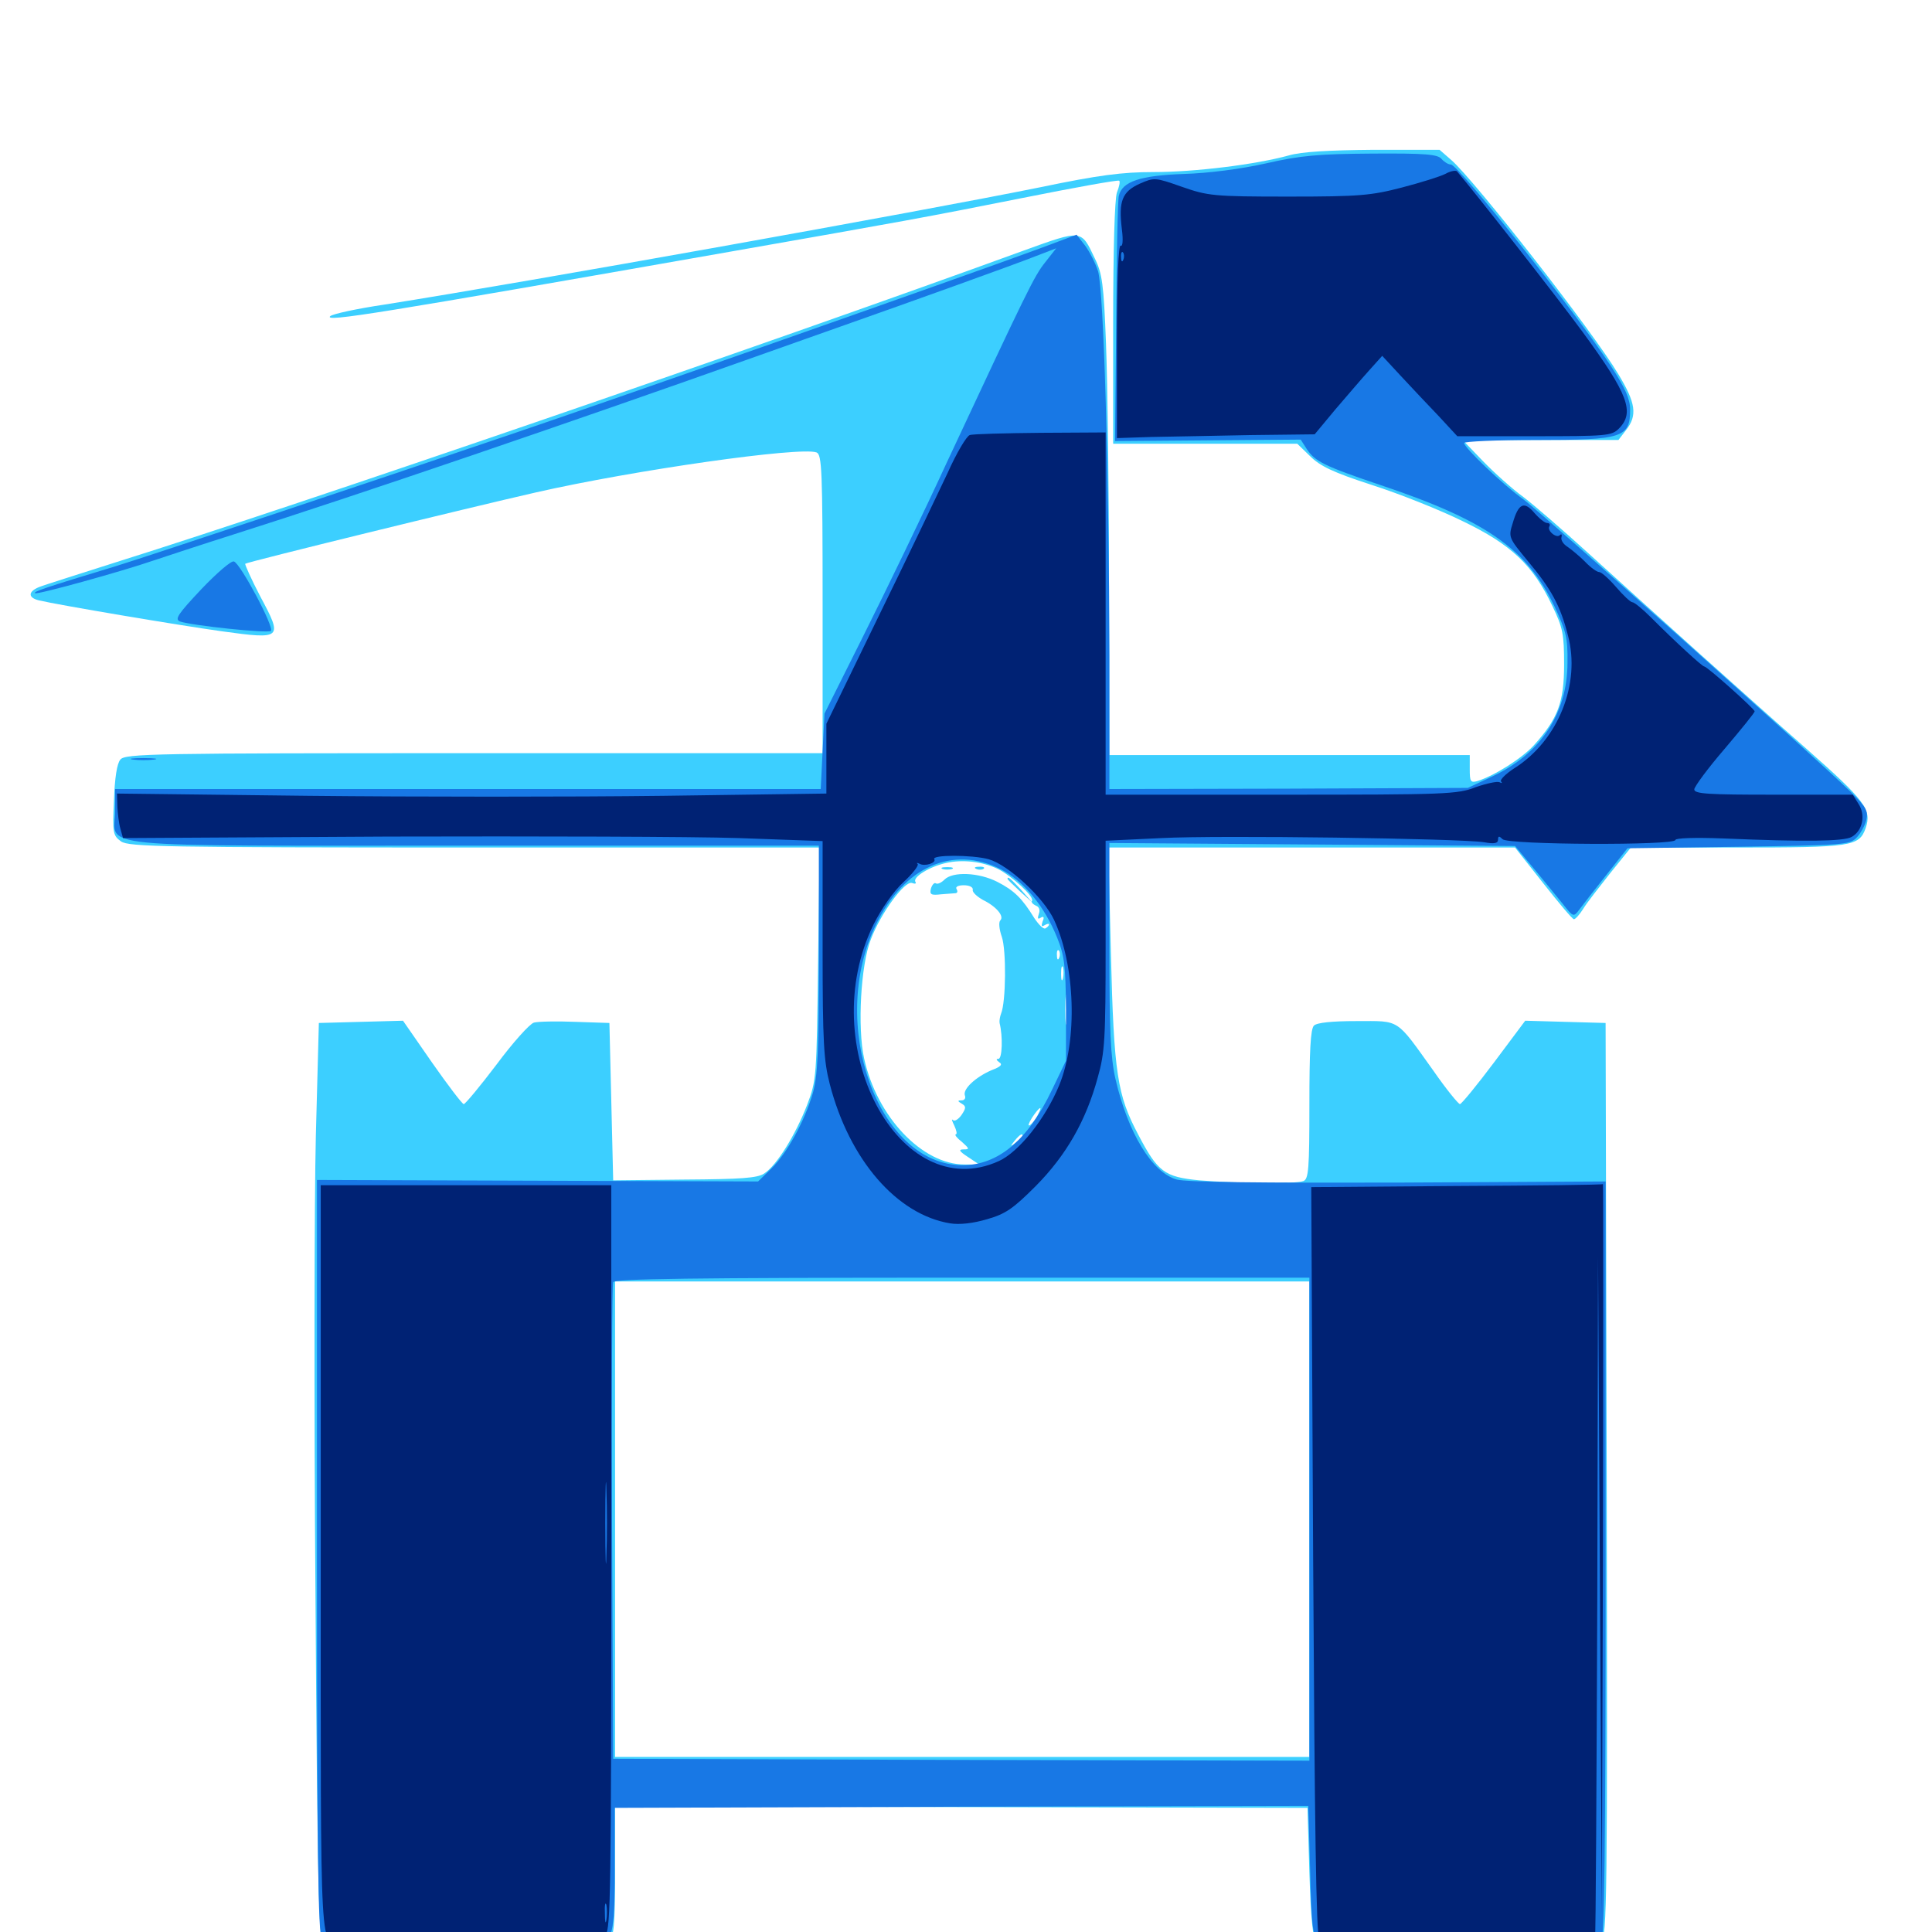 <svg xmlns="http://www.w3.org/2000/svg" viewBox="0 -1000 1000 1000">
	<path fill="#3ccfff" d="M666.992 -919.531C650 -914.844 618.359 -910.938 597.07 -910.938C580.859 -910.938 568.75 -909.375 538.672 -903.125C475 -890.234 274.414 -854.297 199.219 -842.383C184.766 -840.234 172.07 -837.5 170.898 -836.328C167.773 -833.203 194.727 -837.5 377.93 -869.727C465.82 -885.156 480.078 -887.695 528.906 -897.461C556.25 -902.93 578.906 -907.031 579.297 -906.445C579.883 -906.055 579.297 -903.32 578.125 -900.391C576.953 -897.07 576.172 -870.703 576.172 -832.617V-770.312H623.828H671.484L678.125 -763.867C683.203 -758.789 690.039 -755.469 709.961 -749.023C724.023 -744.531 745.117 -736.133 757.031 -730.273C782.227 -718.164 793.555 -707.422 803.516 -686.328C808.984 -675 809.57 -671.68 809.57 -656.055C809.57 -636.523 806.445 -628.125 793.945 -614.258C787.695 -607.422 773.438 -598.438 764.648 -595.703C761.133 -594.727 760.742 -595.508 760.742 -601.953V-609.18H667.383H574.219L574.023 -698.047C574.023 -746.875 573.242 -802.734 572.461 -822.266C571.289 -852.93 570.508 -858.594 566.602 -866.406C559.57 -881.25 560.156 -881.25 529.883 -870.312C393.164 -820.508 153.906 -738.477 62.5 -709.766C41.602 -703.125 22.461 -697.07 20.117 -696.094C14.453 -693.75 14.453 -690.625 20.117 -689.258C29.883 -686.914 92.383 -676.367 114.844 -673.242C146.094 -668.945 146.484 -669.336 134.766 -691.211C130.078 -700.195 126.562 -708.008 126.953 -708.203C128.125 -709.18 242.188 -737.109 277.344 -745.117C327.93 -756.641 414.258 -768.945 422.656 -765.82C425.391 -764.648 425.781 -756.836 425.781 -687.305V-610.156H245.312C80.078 -610.156 64.648 -609.961 62.305 -606.836C60.547 -604.883 59.375 -597.266 58.984 -585.742C58.203 -568.75 58.398 -567.578 62.695 -564.453C66.797 -561.719 84.375 -561.328 245.703 -561.328H424.219L423.438 -501.367C422.656 -442.383 422.656 -441.016 417.773 -428.125C411.719 -412.5 401.953 -396.68 395.508 -392.578C391.992 -390.234 383.789 -389.648 354.102 -389.453L317.383 -389.062L316.406 -429.883L315.43 -470.508L297.852 -471.094C288.281 -471.484 278.516 -471.289 276.367 -470.703C274.219 -470.117 265.43 -460.352 257.031 -449.023C248.438 -437.695 240.82 -428.516 240.039 -428.516C239.258 -428.516 231.836 -438.281 223.633 -450L208.594 -471.68L186.914 -471.094L165.039 -470.508L163.477 -411.914C162.695 -379.688 162.5 -273.047 163.281 -175C164.258 -23.047 165.039 3.711 167.383 6.25C169.727 8.594 181.836 8.984 241.016 8.984C307.227 8.984 312.109 8.789 315.039 5.469C317.773 2.344 318.359 -3.125 318.359 -31.641V-65.039L497.656 -64.648L676.758 -64.258L677.734 -30.859C678.516 -6.641 679.492 3.516 681.445 5.859C683.789 8.594 691.406 8.984 754.883 8.984C820.898 8.984 825.781 8.789 828.711 5.469C831.836 2.148 832.031 -16.602 831.641 -234.375L831.055 -470.508L810.156 -471.094L789.453 -471.68L773.242 -450C764.453 -438.281 756.445 -428.516 755.664 -428.516C754.883 -428.516 748.633 -436.133 741.992 -445.703C722.266 -473.242 725 -471.484 702.148 -471.484C689.453 -471.484 681.641 -470.703 680.078 -469.141C678.32 -467.383 677.734 -455.664 677.734 -428.32C677.734 -395.117 677.344 -389.648 674.609 -388.672C670.703 -387.109 639.844 -387.5 620.703 -389.062C602.734 -390.82 599.219 -393.359 589.062 -412.891C578.32 -433.203 576.562 -444.336 575 -506.25L573.633 -561.328H678.906H784.18L798.828 -542.773C806.836 -532.617 813.867 -524.219 814.648 -524.219C815.43 -524.219 817.578 -526.562 819.531 -529.688C821.289 -532.617 827.734 -540.82 833.594 -548.242L844.141 -561.328H899.219C958.398 -561.328 962.305 -561.914 965.625 -571.289C968.945 -580.859 965.625 -585.352 935.156 -612.305C901.367 -641.992 855.664 -683.203 821.68 -714.062C808.984 -725.586 794.141 -738.477 788.477 -742.773C782.812 -746.875 773.438 -755.273 767.578 -761.328L757.031 -772.266H797.266H837.695L841.602 -777.344C847.656 -784.961 846.68 -791.406 837.695 -806.25C824.414 -828.516 763.281 -906.641 751.172 -917.188L745.117 -922.461H710.938C688.086 -922.266 673.633 -921.484 666.992 -919.531ZM516.602 -550.195C523.828 -546.484 535.352 -535.938 534.18 -533.789C533.594 -533.008 534.57 -532.031 536.133 -531.25C537.891 -530.664 538.477 -528.906 537.695 -526.953C536.914 -524.609 537.109 -524.023 538.672 -525C540.234 -525.977 540.625 -525.195 539.648 -523.047C538.867 -520.703 539.062 -520.117 540.625 -521.094C541.992 -521.875 542.969 -522.07 542.969 -521.484C542.969 -520.898 542.188 -520.117 541.211 -519.531C540.234 -518.75 537.695 -521.289 535.352 -524.805C529.102 -534.961 525 -539.062 516.211 -543.555C506.641 -548.438 493.164 -549.023 488.867 -544.727C487.305 -543.164 485.352 -542.188 484.375 -542.773C483.594 -543.359 482.422 -541.992 481.836 -540.039C481.055 -536.914 482.031 -536.523 487.109 -537.109C490.43 -537.305 493.945 -537.695 494.727 -537.695C495.703 -537.891 495.703 -538.867 495.117 -539.844C494.336 -541.016 496.094 -541.797 498.828 -541.797C501.758 -541.797 503.711 -540.82 503.516 -539.453C503.125 -538.281 505.664 -535.938 508.789 -534.18C515.625 -530.859 519.922 -525.781 517.773 -523.633C516.797 -522.656 517.188 -518.945 518.555 -515.039C520.898 -508.203 520.703 -481.445 518.164 -475.391C517.578 -473.828 517.188 -471.68 517.383 -470.508C519.141 -463.477 518.75 -451.953 516.797 -451.953C515.43 -451.953 515.625 -451.367 517.188 -450.195C519.141 -449.023 517.969 -447.852 513.281 -446.094C505.078 -442.578 498.242 -436.328 499.414 -433.008C500 -431.641 499.219 -430.469 497.852 -430.469C495.508 -430.469 495.508 -430.078 497.852 -428.711C500.195 -427.344 500 -426.367 497.656 -422.852C496.094 -420.703 494.141 -419.336 493.164 -420.312C492.383 -421.094 492.773 -419.727 493.945 -417.383C495.117 -414.844 495.508 -412.891 494.727 -412.891C493.945 -412.695 495.312 -410.938 497.852 -408.984C501.758 -405.469 501.953 -405.078 498.828 -405.078C495.898 -405.078 496.484 -404.102 500.977 -401.172L506.836 -397.266H499.219C477.344 -397.266 453.906 -421.875 447.266 -452.148C443.75 -467.969 445.508 -500.781 450.781 -513.867C455.859 -527.344 468.359 -544.336 472.07 -542.969C473.633 -542.383 474.414 -542.578 473.828 -543.555C472.266 -545.898 480.859 -551.367 489.648 -553.32C498.242 -555.273 508.398 -554.102 516.602 -550.195ZM548.242 -504.297C547.656 -502.734 547.07 -503.32 547.07 -505.469C546.875 -507.617 547.461 -508.789 548.047 -508.008C548.633 -507.422 548.828 -505.664 548.242 -504.297ZM550.195 -493.555C549.609 -491.602 549.219 -492.773 549.219 -495.898C549.219 -499.219 549.609 -500.586 550.195 -499.414C550.586 -498.047 550.586 -495.312 550.195 -493.555ZM552.148 -471.094C551.758 -467.578 551.367 -470.312 551.367 -477.344C551.367 -484.375 551.758 -487.109 552.148 -483.789C552.539 -480.273 552.539 -474.414 552.148 -471.094ZM537.109 -422.852C536.133 -420.703 534.18 -418.359 533.008 -417.578C531.836 -416.992 532.422 -418.555 534.18 -421.484C538.086 -427.344 540.039 -428.32 537.109 -422.852ZM529.297 -412.109C529.297 -411.719 527.734 -410.156 525.977 -408.789C522.852 -406.25 522.656 -406.445 525.195 -409.57C527.734 -412.695 529.297 -413.672 529.297 -412.109ZM677.734 -213.672V-90.625H498.047H318.359V-213.672V-336.719H498.047H677.734ZM487.891 -550.195C486.523 -550.781 487.5 -551.172 490.234 -551.172C492.969 -551.172 493.945 -550.781 492.773 -550.195C491.406 -549.805 489.062 -549.805 487.891 -550.195ZM505.469 -550.195C503.906 -550.781 504.492 -551.367 506.641 -551.367C508.789 -551.562 509.961 -550.977 509.18 -550.391C508.594 -549.805 506.836 -549.609 505.469 -550.195ZM521.484 -545.117C521.484 -544.727 524.414 -541.992 527.93 -538.672L534.18 -533.008L528.516 -539.453C523.047 -545.312 521.484 -546.68 521.484 -545.117Z"/>
	<path fill="#1878e5" d="M655.273 -915.43C642.383 -912.5 625.391 -910.352 612.891 -909.961C590.039 -909.18 580.859 -906.055 579.102 -898.633C578.516 -896.289 577.93 -866.797 577.734 -833.008L577.148 -771.68L625.195 -772.07L673.242 -772.461L676.367 -767.578C680.664 -761.133 685.352 -758.789 714.844 -748.828C769.141 -730.664 790.43 -715.625 804.492 -686.328C810.547 -673.438 811.523 -669.922 811.328 -657.031C811.328 -630.859 797.461 -609.766 772.266 -598.047L759.766 -592.188L666.992 -591.797L574.219 -591.602V-660.938C574.023 -755.859 571.289 -849.609 568.359 -859.57C566.992 -863.867 563.867 -869.922 561.523 -873.047L557.227 -878.516L537.891 -871.289C499.219 -857.031 317.578 -793.164 265.625 -775.586C190.43 -750 78.516 -712.695 59.57 -706.836C22.852 -695.703 17.188 -693.75 18.164 -692.969C18.945 -691.992 63.281 -704.297 79.102 -709.766C85.547 -711.914 104.492 -718.164 121.094 -723.438C184.57 -743.555 296.094 -781.641 390.625 -815.234C406.25 -820.703 427.344 -828.32 437.5 -831.836C468.555 -842.773 525.781 -863.281 536.523 -867.578L546.68 -871.484L541.016 -864.258C535.352 -857.227 531.836 -850 490.039 -760.547C477.93 -734.18 458.594 -694.336 447.266 -671.68L426.758 -630.664L425.781 -611.133L424.805 -591.602H242.188H59.57V-580.469C59.766 -560.547 41.016 -562.305 245.117 -562.305H423.828V-503.516C423.828 -455.469 423.242 -442.969 420.703 -434.18C416.406 -419.531 407.227 -402.93 399.219 -395.117L392.383 -388.477L278.125 -388.867L164.062 -389.258V-194.531C164.062 -41.211 164.648 1.172 166.602 3.711C168.75 6.836 175.391 7.227 237.305 7.812C275 8.008 308.008 7.617 310.742 6.641C317.383 4.297 318.359 -1.562 318.164 -37.891V-64.258L497.656 -64.844L677.148 -65.234L678.125 -32.031C678.711 -4.883 679.492 1.953 682.031 4.492C684.766 7.227 693.945 7.617 755.664 7.617C808.984 7.617 826.758 7.227 828.711 5.273C830.469 3.516 831.055 -40.625 831.055 -192.773V-388.477L724.023 -387.891C653.125 -387.695 614.258 -388.086 609.18 -389.453C596.289 -392.969 583.789 -413.672 577.344 -441.602C574.805 -452.734 574.219 -466.797 574.219 -509.766V-563.672L679.102 -562.891L784.18 -562.109L793.945 -550.391C799.219 -543.945 806.055 -535.742 808.984 -532.031C814.258 -525.391 814.453 -525.195 817.383 -529.102C818.945 -531.25 825.195 -539.258 831.25 -546.875L842.383 -560.938L899.805 -561.719C953.516 -562.5 957.422 -562.695 960.938 -566.406C962.891 -568.359 965.234 -572.461 966.016 -575.586C966.992 -580.273 966.016 -582.227 957.812 -590.234C936.914 -610.547 797.852 -734.57 788.672 -741.406C777.93 -749.023 757.812 -768.359 757.812 -770.703C757.812 -771.484 774.609 -772.266 795.117 -772.266C840.039 -772.266 843.75 -773.438 843.75 -788.086C843.75 -793.359 841.211 -799.219 833.789 -810.547C816.016 -837.891 754.883 -914.844 750.977 -914.844C749.609 -914.844 747.461 -916.211 746.094 -917.773C744.141 -920.117 737.695 -920.703 710.156 -920.508C682.422 -920.312 673.242 -919.531 655.273 -915.43ZM517.773 -550.195C529.883 -543.945 540.625 -531.055 547.266 -514.453C550.977 -505.273 551.562 -500 551.758 -477.344V-450.977L544.531 -435.938C532.031 -409.766 516.602 -396.875 498.047 -396.875C454.297 -397.266 428.32 -470.312 453.516 -521.68C467.969 -551.367 493.164 -562.5 517.773 -550.195ZM677.734 -213.672V-88.672L497.656 -89.062L317.383 -89.648L316.797 -211.719C316.602 -278.906 316.797 -334.961 317.383 -336.328C317.969 -338.086 356.055 -338.672 498.047 -338.672H677.734ZM104.102 -694.922C92.188 -682.227 90.234 -679.492 93.164 -678.32C99.609 -676.172 138.672 -672.07 140.234 -673.438C141.992 -675.391 124.414 -708.398 121.094 -709.375C119.727 -709.961 112.109 -703.32 104.102 -694.922ZM68.945 -606.836C65.82 -607.227 68.359 -607.617 74.219 -607.617C80.078 -607.617 82.617 -607.227 79.688 -606.836C76.562 -606.445 71.875 -606.445 68.945 -606.836Z"/>
	<path fill="#002274" d="M748.047 -909.961C745.312 -908.594 735.352 -905.469 725.586 -902.93C709.766 -898.828 703.906 -898.242 666.992 -898.242C627.93 -898.242 625.195 -898.633 611.719 -903.32C597.852 -908.203 597.461 -908.203 589.844 -904.883C580.859 -900.781 578.906 -895.898 580.664 -881.445C581.445 -875.391 581.055 -872.266 580.078 -872.852C578.906 -873.633 578.125 -855.273 578.125 -823.633V-773.242L596.094 -773.828C606.055 -774.023 629.102 -774.414 647.266 -774.805L680.469 -775.195L691.016 -787.891C697.07 -794.922 704.883 -804.102 708.594 -808.203L715.43 -815.82L725.195 -805.273C730.664 -799.414 739.453 -790.039 744.727 -784.57L754.297 -774.219H794.141C831.445 -774.219 834.18 -774.414 837.891 -778.125C846.289 -786.523 842.773 -795.898 819.336 -827.93C806.055 -846.094 761.328 -903.125 754.102 -911.328C753.516 -911.914 750.781 -911.523 748.047 -909.961ZM581.445 -865.625C580.859 -864.062 580.273 -864.648 580.273 -866.797C580.078 -868.945 580.664 -870.117 581.25 -869.336C581.836 -868.75 582.031 -866.992 581.445 -865.625ZM501.953 -774.805C500.391 -774.414 495.117 -765.625 490.43 -755.078C485.547 -744.727 469.531 -711.133 454.688 -680.859L427.734 -625.391V-607.422V-589.258L343.359 -588.086C296.875 -587.5 214.258 -587.5 159.766 -588.086L60.547 -589.258L60.742 -582.617C60.938 -578.906 61.523 -573.828 62.305 -571.094L63.672 -566.211L201.172 -566.992C276.953 -567.188 358.398 -566.992 382.422 -566.211L425.781 -564.648V-508.789C425.781 -460.547 426.367 -450.977 429.492 -438.867C439.648 -399.609 464.258 -371.289 491.797 -366.797C496.68 -366.016 503.711 -366.797 510.938 -368.945C520.508 -371.68 524.414 -374.414 536.133 -386.133C551.953 -402.148 562.109 -419.922 568.164 -442.188C571.875 -455.273 572.266 -462.109 572.266 -510.742V-564.844L601.172 -566.211C631.055 -567.773 755.273 -566.016 768.164 -564.062C773.438 -563.086 775.391 -563.477 775.391 -565.43C775.391 -567.383 775.977 -567.383 777.734 -565.625C780.664 -562.695 867.188 -562.305 867.188 -565.234C867.188 -566.211 876.953 -566.602 892.188 -566.016C933.984 -564.258 954.102 -564.453 958.398 -566.797C964.062 -569.922 965.82 -578.125 961.914 -583.984L958.984 -588.672H917.969C884.375 -588.672 876.953 -589.062 876.953 -591.406C876.953 -592.773 883.984 -602.344 892.578 -612.305C901.172 -622.461 908.203 -631.055 908.203 -631.836C908.203 -633.008 883.594 -655.078 882.031 -655.078C881.055 -655.078 867.578 -667.383 854.492 -680.469C850.195 -684.766 845.898 -688.281 844.922 -688.281C843.945 -688.281 840.234 -691.797 836.523 -696.094C832.812 -700.391 828.906 -703.906 827.734 -703.906C826.562 -703.906 823.242 -706.25 820.312 -709.375C817.383 -712.305 813.281 -715.625 811.328 -716.992C809.375 -718.164 807.812 -720.312 808.203 -721.875C808.594 -723.242 808.203 -723.828 807.422 -723.047C805.664 -721.094 800.586 -725.391 801.953 -727.539C802.539 -728.516 801.953 -729.297 800.781 -729.297C799.609 -729.297 796.68 -731.641 794.141 -734.57C788.867 -740.82 785.938 -739.453 783.008 -729.297C780.664 -721.875 780.859 -721.68 790.82 -709.57C802.93 -695.117 807.617 -686.523 811.523 -671.289C818.359 -646.094 806.445 -616.602 783.789 -602.344C779.297 -599.414 776.172 -596.289 776.953 -595.508C777.734 -594.531 777.344 -594.531 776.172 -595.117C775 -595.703 769.531 -594.531 763.867 -592.578C754.492 -588.867 748.633 -588.672 663.086 -588.672H572.266V-682.422V-776.172L538.672 -775.977C520.117 -775.781 503.516 -775.391 501.953 -774.805ZM511.719 -555.273C521.875 -552.344 540.039 -535.547 545.508 -524.023C556.641 -500.195 557.812 -461.523 548.242 -438.281C541.211 -421.094 527.344 -403.711 516.992 -399.023C465.43 -375.586 421.289 -458.789 452.148 -521.484C456.25 -529.688 462.5 -538.672 467.578 -543.359C472.266 -547.656 475.586 -551.953 475 -552.734C474.219 -553.516 474.609 -553.516 475.977 -552.93C478.516 -551.367 484.766 -553.32 483.594 -555.273C482.031 -557.617 502.93 -557.617 511.719 -555.273ZM166.016 -192.969C166.016 18.945 165.234 6.055 177.148 5.078C180.273 4.883 211.328 4.492 246.484 4.102C294.727 3.906 311.133 3.125 313.477 1.172C316.016 -0.977 316.406 -23.242 316.406 -193.945V-386.523H241.211H166.016ZM313.867 -194.727C313.672 -185.156 313.281 -192.969 313.281 -211.719C313.281 -230.469 313.672 -238.281 313.867 -228.906C314.258 -219.336 314.258 -204.102 313.867 -194.727ZM313.867 -6.25C313.477 -3.711 313.086 -5.273 313.086 -9.57C312.891 -13.867 313.281 -15.82 313.867 -14.062C314.258 -12.109 314.258 -8.594 313.867 -6.25ZM753.906 -386.133L678.711 -385.547L679.688 -192.188C680.469 -55.469 681.25 1.562 682.812 3.125C683.984 4.297 687.891 5.078 691.602 5.078C726.367 3.516 809.57 3.32 811.133 4.883C812.695 6.445 823.242 4.688 825.586 2.539C825.977 2.148 826.367 -77.344 826.758 -173.828L827.148 -349.414L828.125 -179.492L829.102 -9.57L829.688 -198.633C829.883 -302.539 829.883 -387.305 829.688 -387.109C829.297 -386.719 795.312 -386.328 753.906 -386.133Z"/>
</svg>